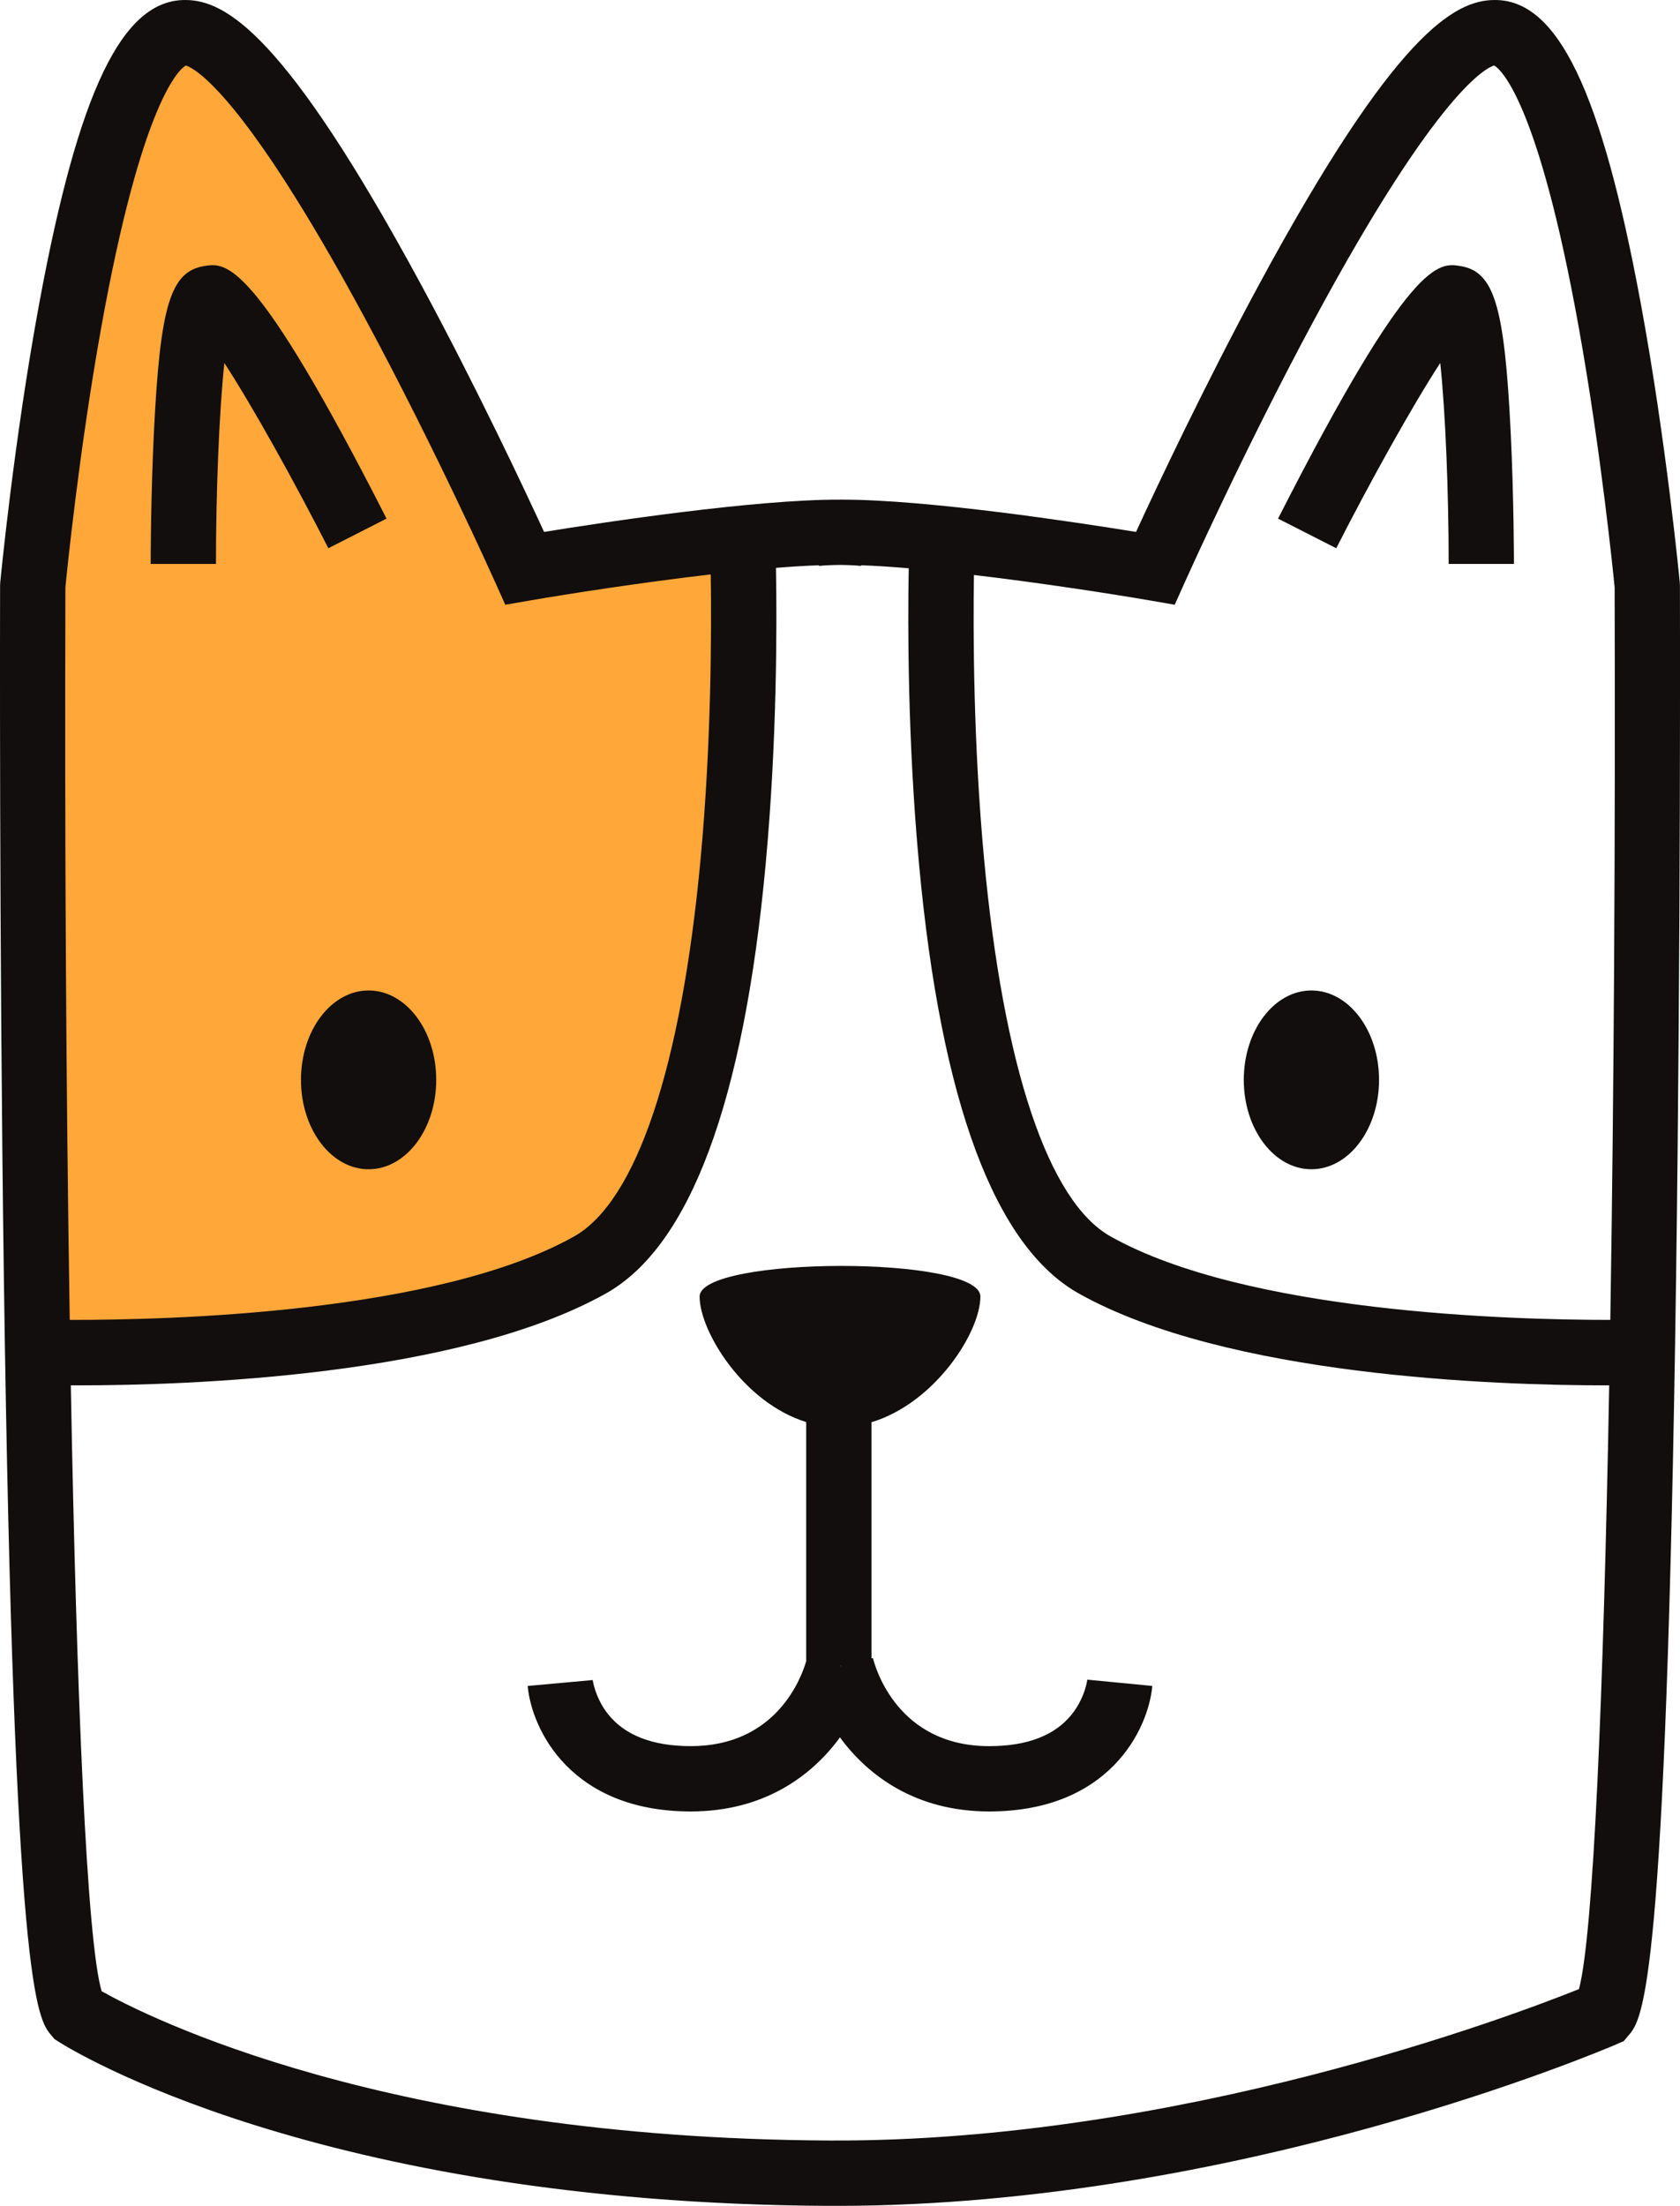 <svg version="1.1" id="图层_1" x="0px" y="0px" width="97.254px" height="127.666px" viewBox="0 0 97.254 127.666" enable-background="new 0 0 97.254 127.666" xml:space="preserve" xmlns="http://www.w3.org/2000/svg" xmlns:xlink="http://www.w3.org/1999/xlink" xmlns:xml="http://www.w3.org/XML/1998/namespace">
  <path fill="#FFA739" d="M11.797,1.842l7.167,11l3.833,7.666l7.5,11.834h11l1.5-1l0.667,10.5l-3,15.5c0,0-2.667,12-2.833,12.5
	c-0.167,0.5-9,6.834-9,6.834s-17.667,2-18.167,2s-8.167-0.5-8.167-0.5L1.964,41.342l2.167-20.834l4-17.333L11.797,1.842z" class="color c1"/>
  <path fill="#110E0D" d="M97.25,33.892l-0.009-0.172c-0.007-0.081-0.78-8.178-2.26-16.17C92.704,5.249,90.179,0,86.538,0
	c-2.349,0-5.809,1.959-13.664,16.49c-3.154,5.836-5.929,11.729-7.11,14.296c-3.422-0.555-12.039-1.868-16.982-1.868
	c-0.052,0-0.103,0-0.152,0c-4.912-0.019-13.679,1.307-17.134,1.868c-1.182-2.566-3.956-8.46-7.111-14.296
	C16.525,1.959,13.065,0,10.716,0C7.075,0,4.55,5.249,2.273,17.55c-1.478,7.992-2.252,16.089-2.26,16.17l-0.008,0.172
	c0,0.198-0.06,20.099,0.22,40.142c0.577,41.197,1.935,42.803,2.746,43.763l0.183,0.217l0.238,0.153
	c0.597,0.382,14.917,9.355,44.612,9.5c0.149,0,0.291,0,0.438,0c23.14-0.002,44.251-8.971,45.144-9.355l0.408-0.176l0.286-0.339
	c0.813-0.959,2.171-2.565,2.746-43.763C97.309,53.988,97.25,34.09,97.25,33.892z M66.559,34.751L68.005,35l0.6-1.34
	c0.034-0.075,3.406-7.597,7.446-15.101C83.305,5.087,86.126,3.893,86.497,3.789c0.338,0.194,2.529,1.939,4.916,15.269
	c1.271,7.111,1.974,14.095,2.057,14.933c0.045,14.318-0.039,29.261-0.25,42.4c-5.832,0.002-21.093-0.436-28.926-4.828
	c-3.604-2.021-6.203-9.775-7.325-21.832c-0.624-6.705-0.639-13.137-0.589-16.453C60.364,33.748,64.46,34.389,66.559,34.751z
	 M3.786,33.99c0.082-0.84,0.783-7.821,2.056-14.933c2.377-13.275,4.561-15.06,4.912-15.266c0.425,0.123,3.261,1.418,10.45,14.768
	c4.04,7.504,7.411,15.025,7.445,15.101L29.25,35l1.446-0.249c2.146-0.37,6.379-1.033,10.447-1.505
	c0.05,3.298,0.037,9.727-0.584,16.447c-1.119,12.08-3.723,19.847-7.328,21.869c-7.948,4.459-23.576,4.842-29.194,4.828
	C3.824,63.251,3.74,48.309,3.786,33.99z M48.026,123.885c-25.661-0.125-39.547-7.182-42.143-8.641
	c-0.854-2.894-1.449-16.916-1.784-35.066c0.148,0,0.302,0.001,0.464,0.001c6.322,0,21.955-0.517,30.515-5.319
	c4.86-2.727,7.97-11.076,9.243-24.817c0.665-7.186,0.658-13.904,0.599-17.177c0.89-0.072,1.729-0.124,2.488-0.151l0.004,0.038
	c0.351-0.035,0.76-0.054,1.219-0.057c0.455,0.004,0.863,0.022,1.214,0.057l0.004-0.038c0.835,0.029,1.768,0.091,2.757,0.175
	c-0.06,3.28-0.065,9.984,0.599,17.153c1.272,13.741,4.383,22.091,9.242,24.817c8.562,4.803,24.194,5.319,30.516,5.319
	c0.068,0,0.129,0,0.193,0c-0.33,17.904-0.913,31.79-1.75,34.942C87.568,116.661,68.243,123.98,48.026,123.885z M21.338,57.325
	c2.162,0,3.915,2.315,3.915,5.173s-1.753,5.174-3.915,5.174c-2.163,0-3.915-2.316-3.915-5.174S19.175,57.325,21.338,57.325z
	 M75.917,57.325c2.162,0,3.915,2.315,3.915,5.173s-1.753,5.174-3.915,5.174s-3.915-2.316-3.915-5.174S73.754,57.325,75.917,57.325z
	 M62.944,97.212c-0.001,0.011-0.126,1.019-0.869,1.97c-0.974,1.248-2.592,1.879-4.812,1.879c-5.326,0-6.602-4.578-6.729-5.1
	l-0.085,0.02V82.313c3.685-1.113,6.305-5.217,6.305-7.274c0-2.395-16.254-2.331-16.254,0c0,2,2.519,6.132,6.169,7.265v13.846
	c-0.295,1.006-1.756,4.91-6.679,4.91c-2.22,0-3.838-0.633-4.812-1.878c-0.737-0.946-0.866-1.947-0.866-1.947l0,0l-3.765,0.342
	c0.229,2.513,2.496,7.263,9.442,7.263c4.246,0,7.009-2.063,8.636-4.285c1.629,2.222,4.391,4.285,8.638,4.285
	c6.946,0,9.215-4.75,9.443-7.263L62.944,97.212z M48.64,96.41l-0.054-0.012h0.107L48.64,96.41z M12.502,32.638h-3.78
	c0-0.156,0.003-3.871,0.191-7.686c0.36-7.265,0.956-9.228,2.9-9.553c1.281-0.213,2.879-0.479,10.563,14.616l-3.368,1.715
	c-1.967-3.861-4.378-8.195-6.02-10.724C12.681,23.882,12.502,28.555,12.502,32.638z M83.862,32.638c0-4.082-0.18-8.756-0.488-11.631
	c-1.642,2.528-4.053,6.862-6.019,10.724l-3.369-1.715c7.684-15.094,9.282-14.829,10.563-14.616c1.943,0.323,2.541,2.288,2.9,9.553
	c0.189,3.814,0.191,7.529,0.191,7.686H83.862z" class="color c2"/>
</svg>
